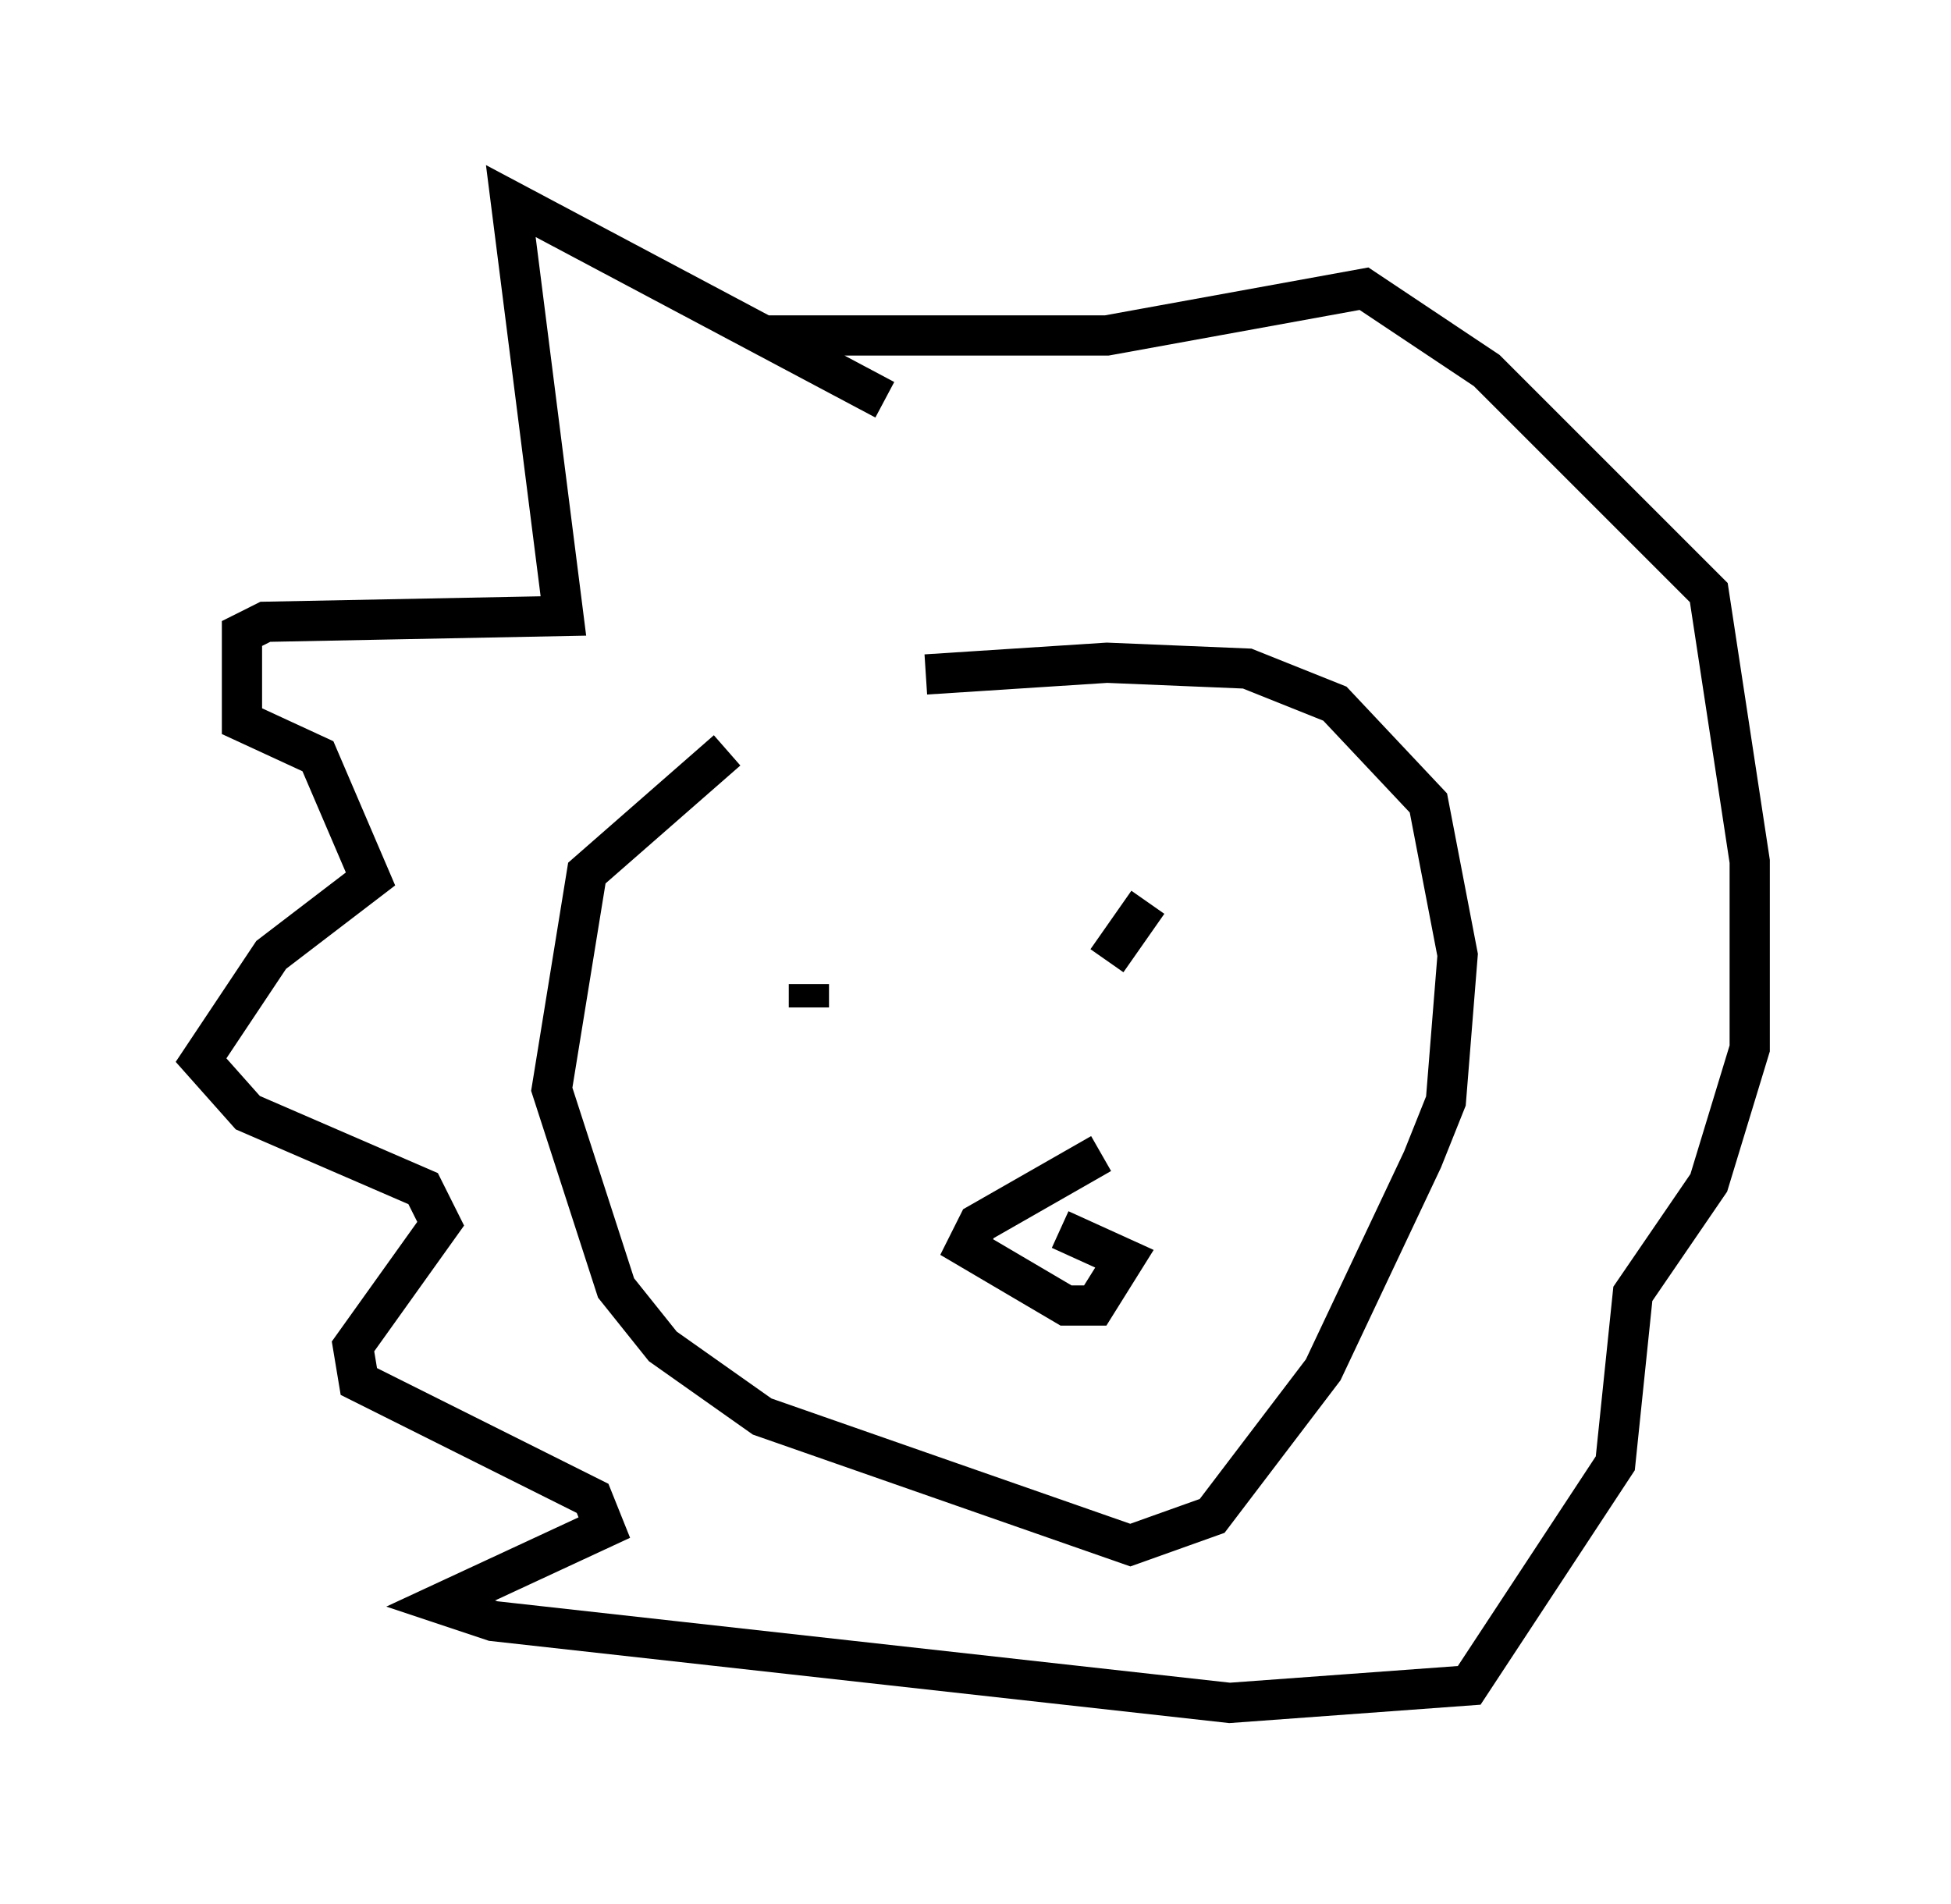 <?xml version="1.0" encoding="utf-8" ?>
<svg baseProfile="full" height="47.33" version="1.1" width="48.492" xmlns="http://www.w3.org/2000/svg" xmlns:ev="http://www.w3.org/2001/xml-events" xmlns:xlink="http://www.w3.org/1999/xlink"><defs /><rect fill="white" height="47.33" width="48.492" x="0" y="0" /><path d="M16.765, 18.363 m6.246, -1.598 l4.503, -0.291 3.486, 0.145 l2.179, 0.872 2.324, 2.469 l0.726, 3.777 -0.291, 3.631 l-0.581, 1.453 -2.469, 5.229 l-2.76, 3.631 -2.034, 0.726 l-9.151, -3.196 -2.469, -1.743 l-1.162, -1.453 -1.598, -4.939 l0.872, -5.374 3.486, -3.05 m8.57, 6.536 l0.0, 0.0 m1.888, -2.76 l-1.017, 1.453 m-6.246, 0.581 l0.0, 0.0 m-1.162, 0.0 l0.0, 0.581 m7.263, 3.631 l-3.05, 1.743 -0.291, 0.581 l2.469, 1.453 0.726, 0.0 l0.726, -1.162 -1.598, -0.726 m-1.453, -0.436 l0.0, 0.0 m-2.905, -20.19 l-9.296, -4.939 1.307, 10.313 l-7.408, 0.145 -0.581, 0.291 l0.0, 2.179 1.888, 0.872 l1.307, 3.05 -2.469, 1.888 l-1.743, 2.615 1.162, 1.307 l4.358, 1.888 0.436, 0.872 l-2.179, 3.05 0.145, 0.872 l5.81, 2.905 0.291, 0.726 l-4.067, 1.888 1.307, 0.436 l18.302, 2.034 5.955, -0.436 l3.631, -5.52 0.436, -4.212 l1.888, -2.76 1.017, -3.341 l0.0, -4.648 -1.017, -6.682 l-5.52, -5.52 -3.05, -2.034 l-6.391, 1.162 -8.57, 0.0 " fill="none" stroke="black" stroke-width="1" /></svg>